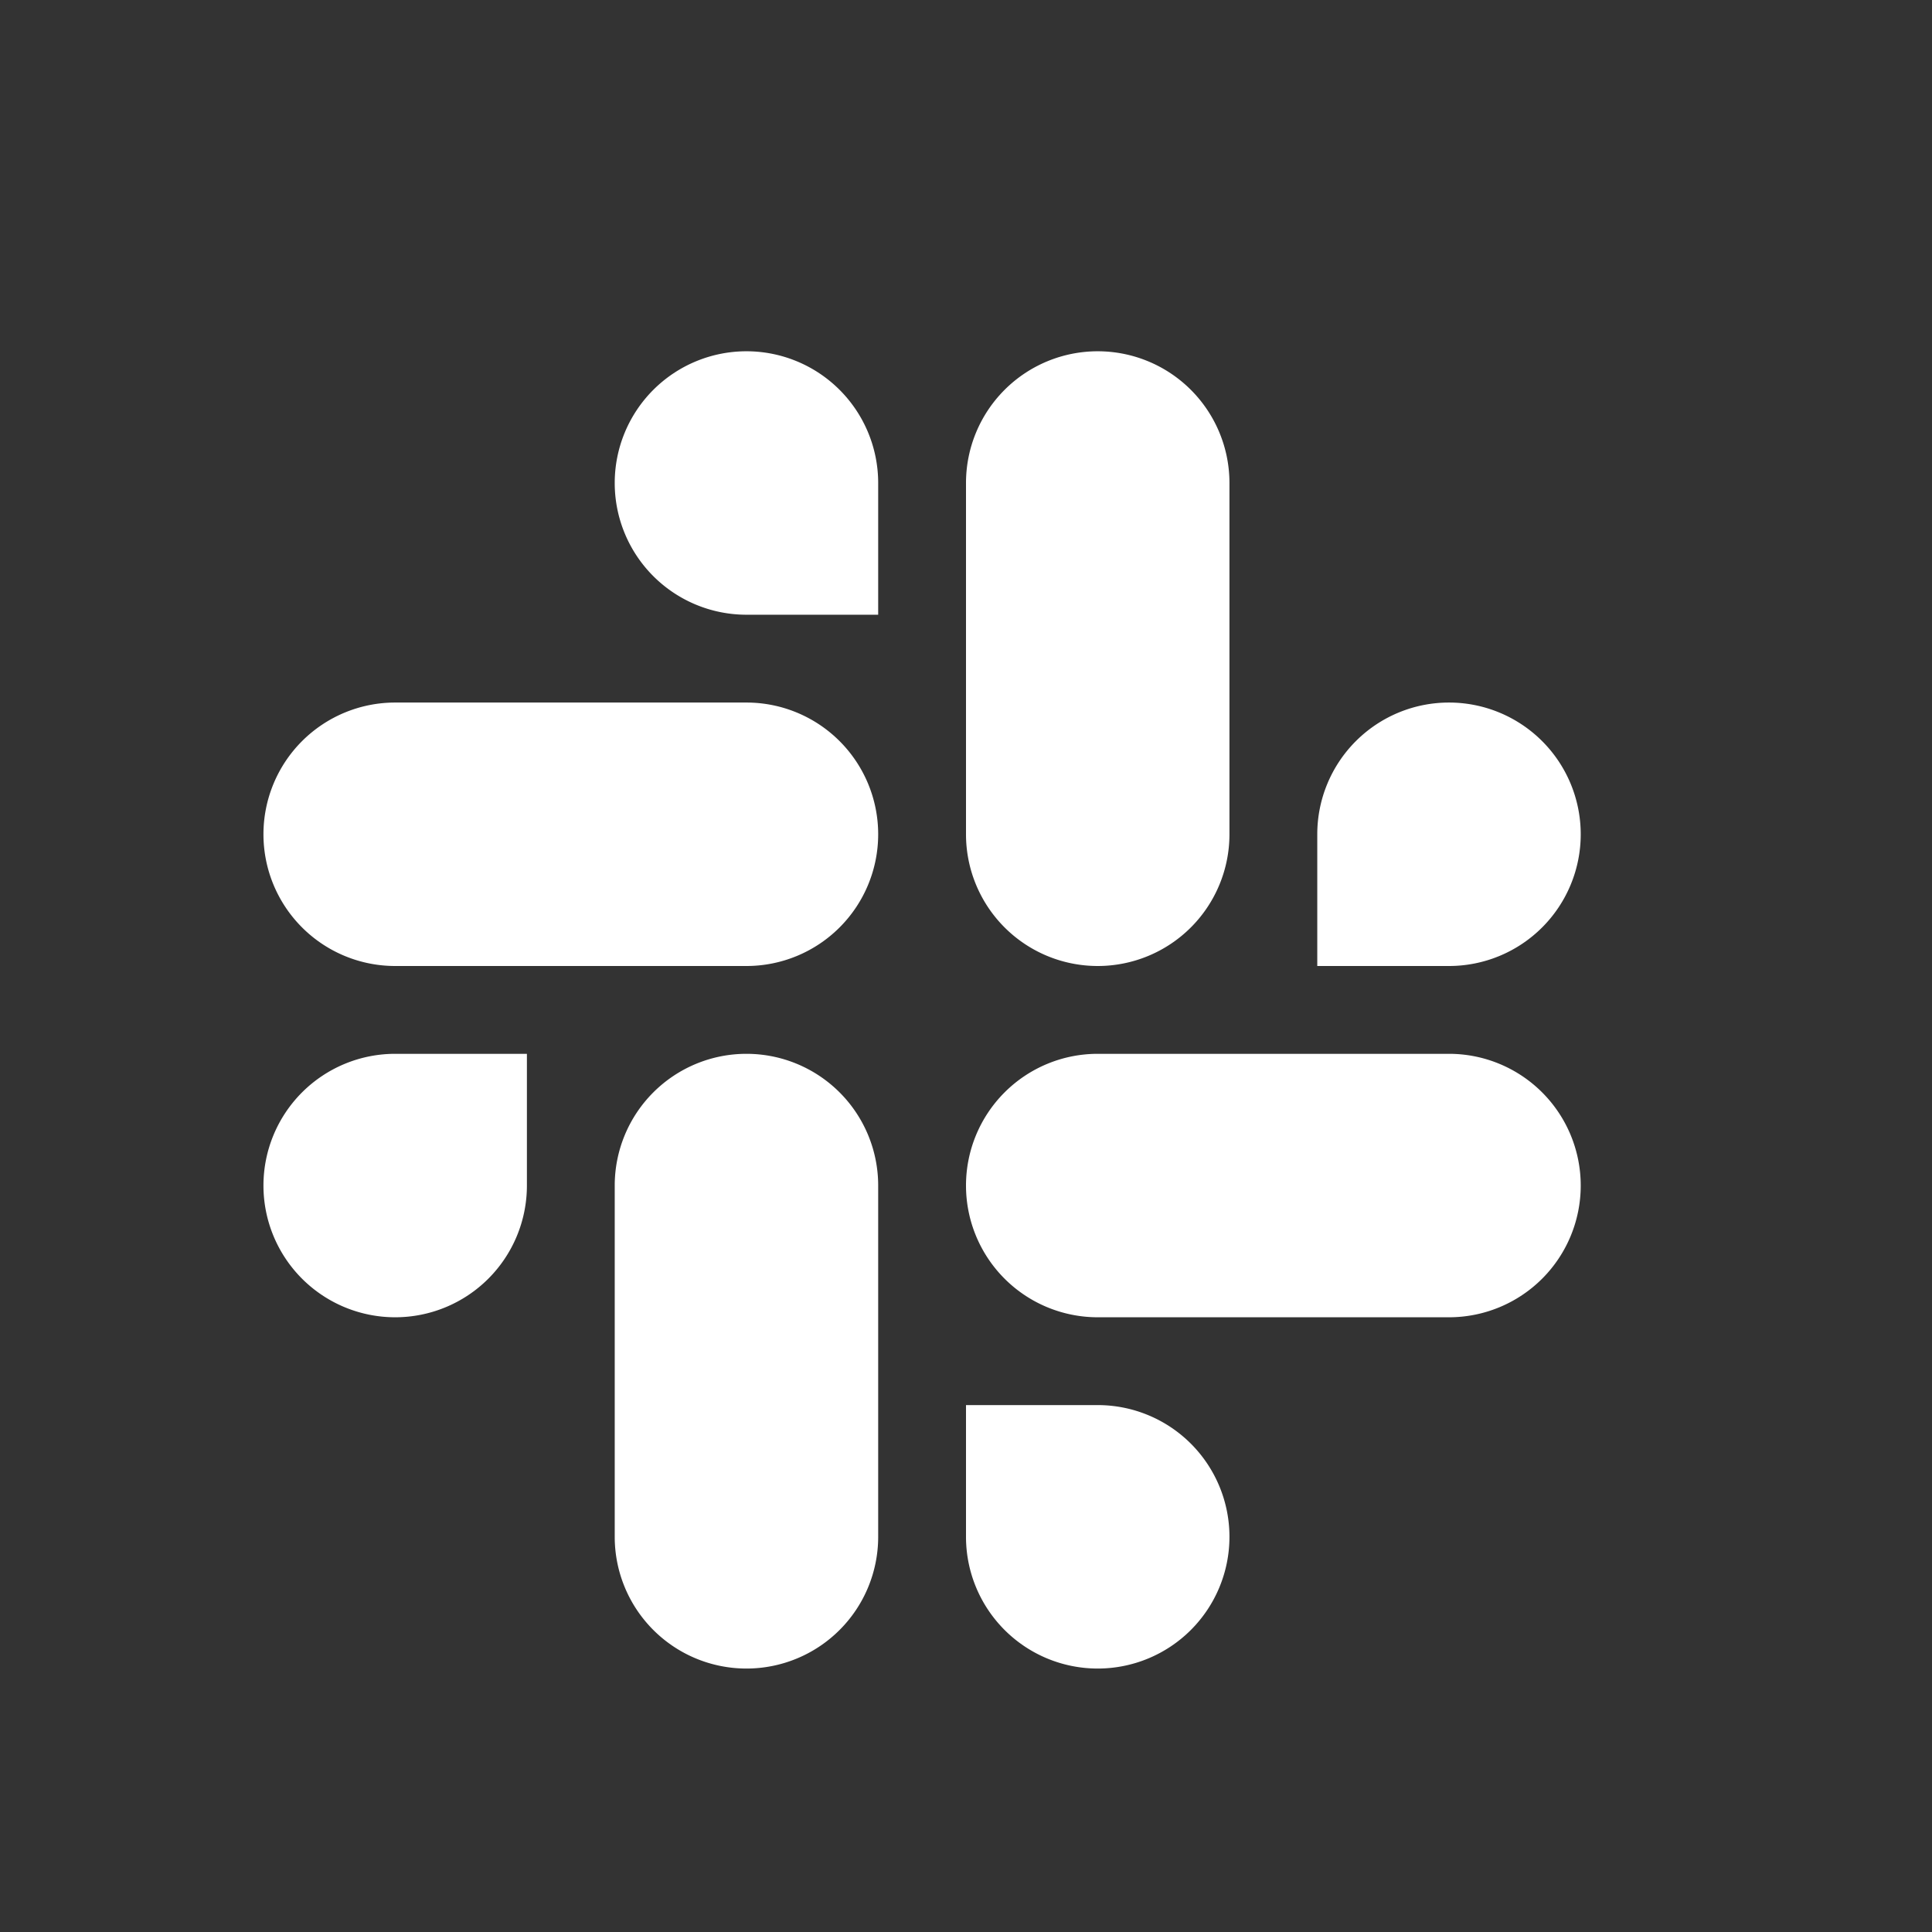<svg xmlns="http://www.w3.org/2000/svg" width="22" height="22"><rect width="100%" height="100%" fill="#333333" stroke="none"/><defs><style id="current-color-scheme" type="text/css"></style></defs><path d="M8.5 4A1.5 1.5 0 007 5.5 1.5 1.5 0 008.5 7H10V5.5A1.5 1.5 0 008.5 4zm4 0A1.5 1.5 0 0011 5.5v4a1.5 1.5 0 001.5 1.5A1.5 1.5 0 0014 9.5v-4A1.5 1.5 0 0012.5 4zm-8 4A1.5 1.5 0 003 9.5 1.5 1.5 0 004.5 11h4A1.5 1.5 0 0010 9.5 1.5 1.5 0 008.5 8zm12 0A1.5 1.5 0 0015 9.5V11h1.5A1.5 1.5 0 0018 9.5 1.5 1.5 0 0016.5 8zm-12 4A1.5 1.5 0 003 13.5 1.5 1.5 0 004.5 15 1.5 1.5 0 006 13.5V12zm4 0A1.5 1.5 0 007 13.5v4A1.5 1.5 0 008.5 19a1.5 1.5 0 001.5-1.5v-4A1.5 1.5 0 008.5 12zm4 0a1.5 1.5 0 00-1.5 1.5 1.5 1.5 0 001.5 1.5h4a1.5 1.5 0 001.5-1.5 1.5 1.5 0 00-1.5-1.5zM11 16v1.5a1.5 1.5 0 001.5 1.5 1.5 1.5 0 001.5-1.5 1.5 1.5 0 00-1.5-1.5z" fill="currentColor" color="#fff"/></svg>
